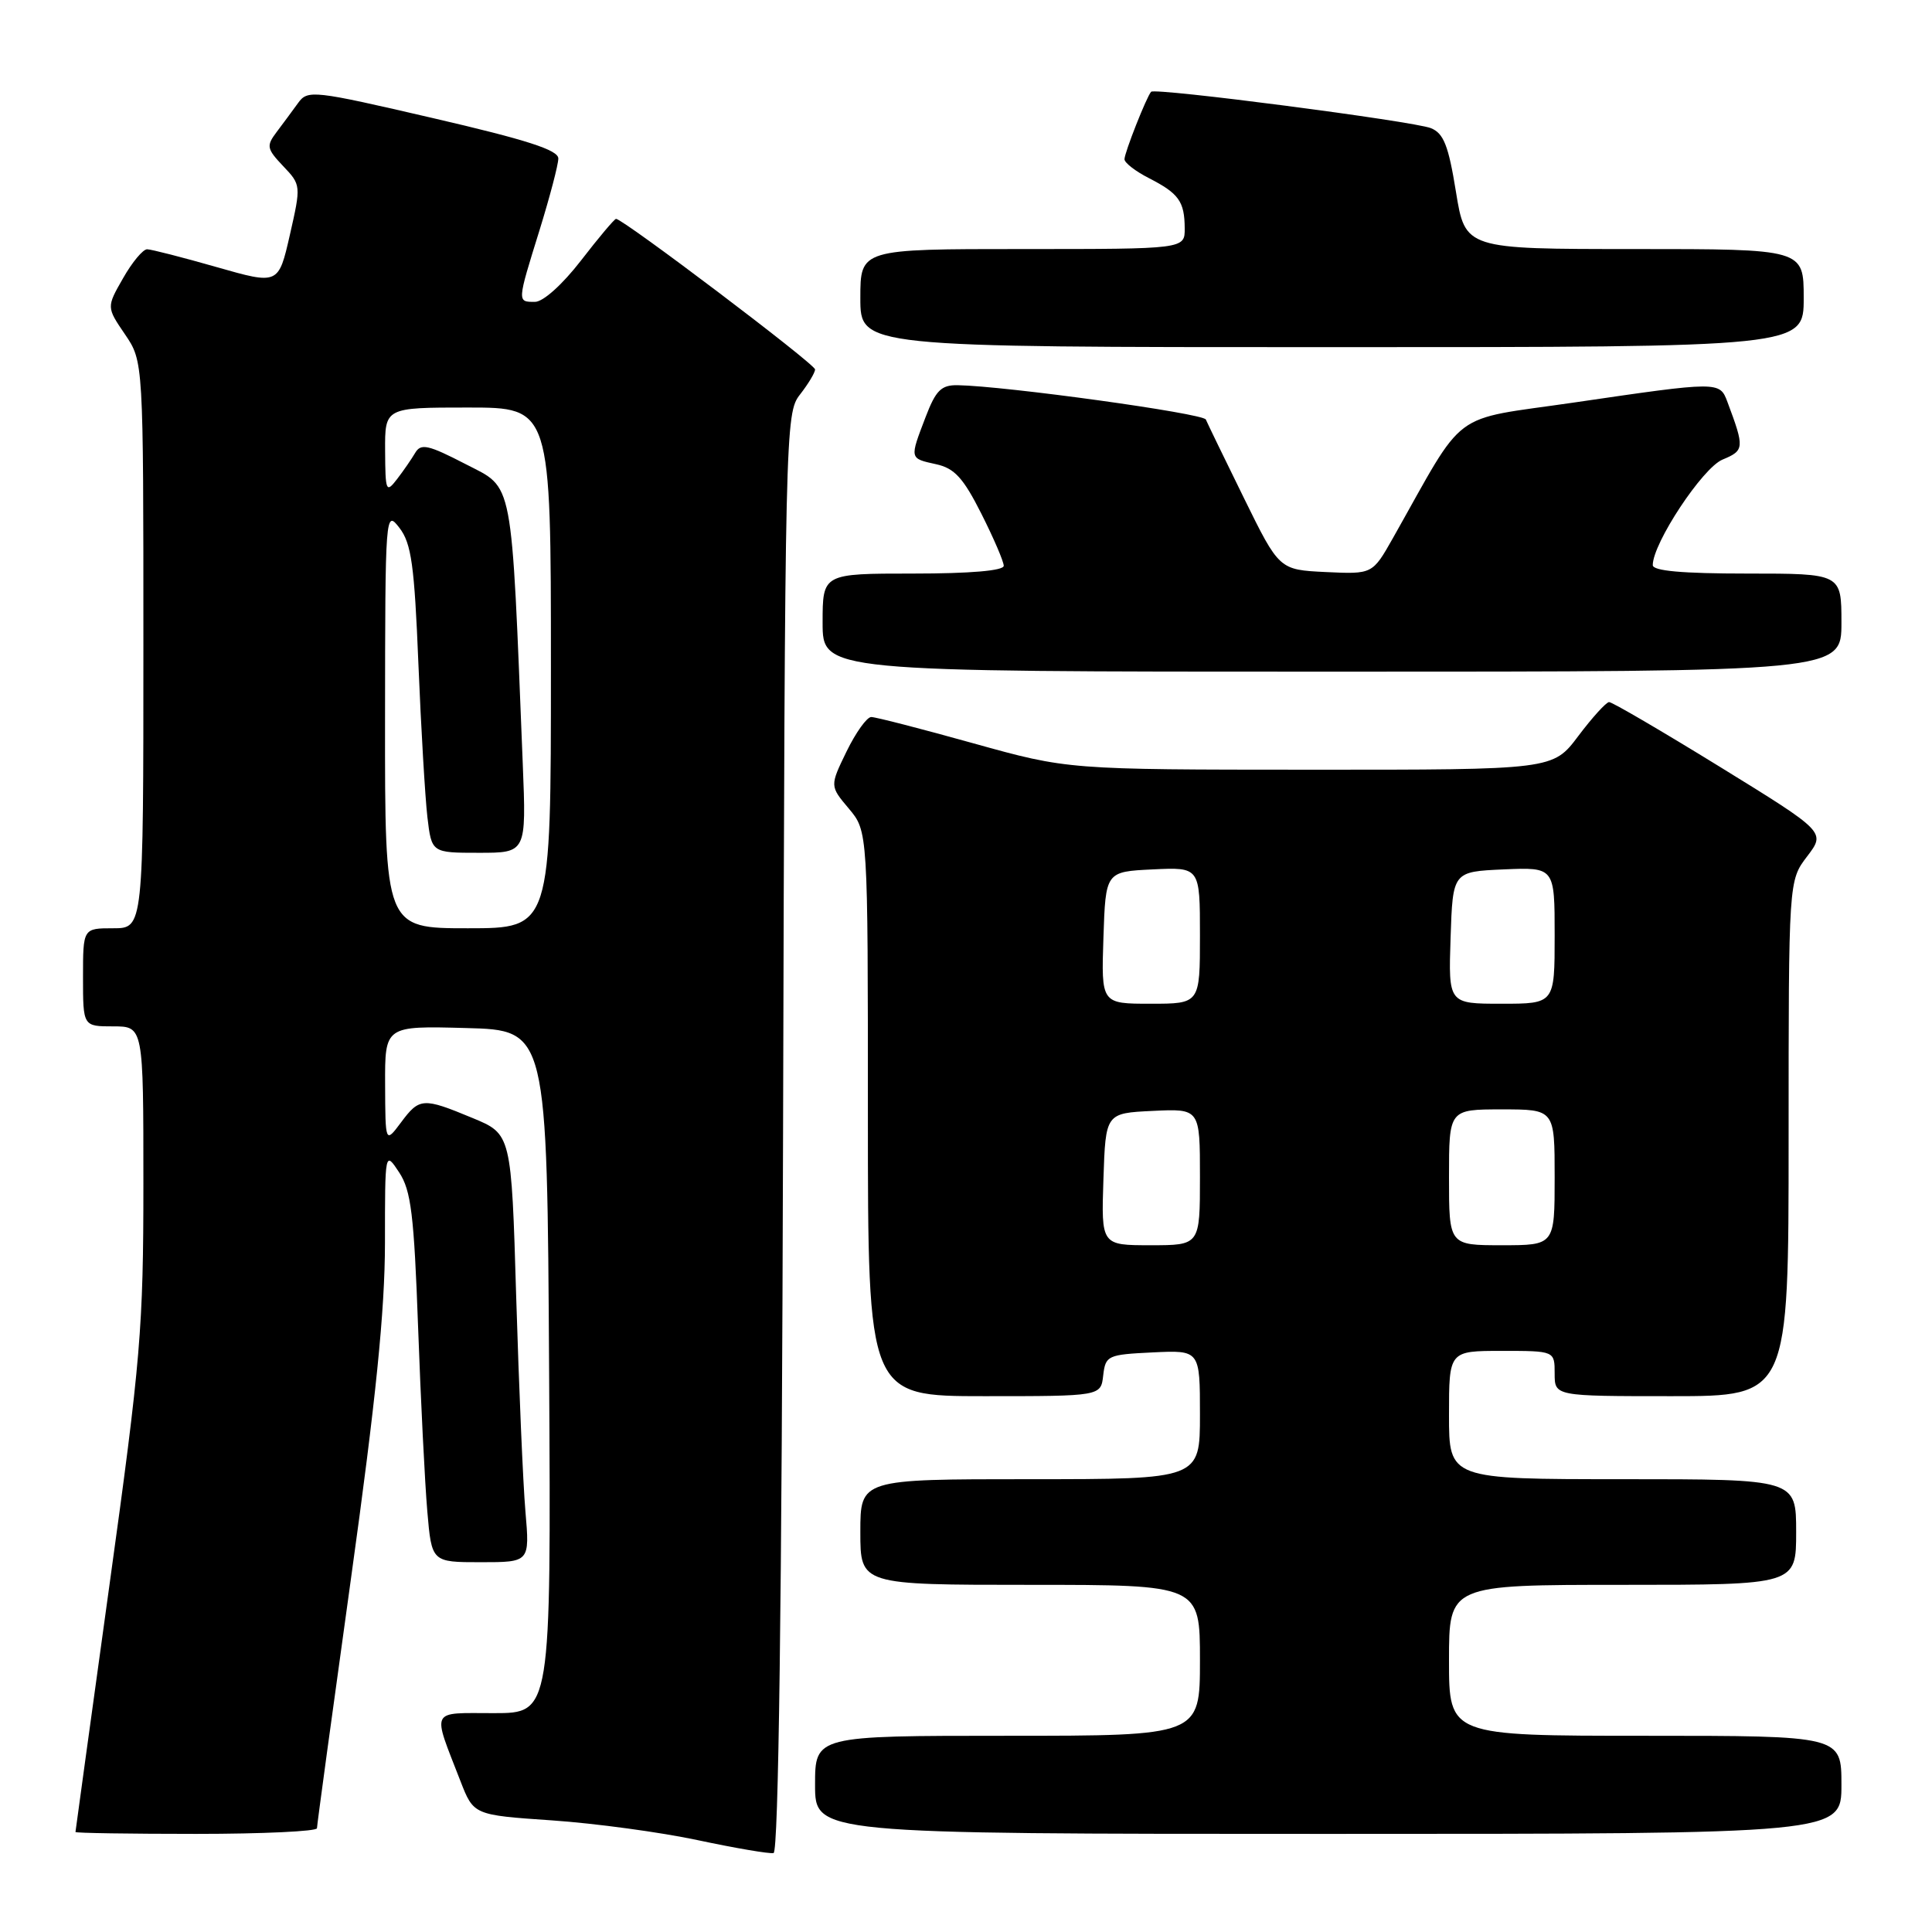 <?xml version="1.0" encoding="UTF-8" standalone="no"?>
<!DOCTYPE svg PUBLIC "-//W3C//DTD SVG 1.1//EN" "http://www.w3.org/Graphics/SVG/1.1/DTD/svg11.dtd" >
<svg xmlns="http://www.w3.org/2000/svg" xmlns:xlink="http://www.w3.org/1999/xlink" version="1.1" viewBox="0 0 256 256">
 <g >
 <path fill="currentColor"
d=" M 103.76 150.07 C 104.01 56.60 104.05 54.75 106.01 52.27 C 107.10 50.87 108.00 49.38 108.00 48.95 C 108.00 48.24 82.56 29.00 81.63 29.00 C 81.42 29.00 79.33 31.48 77.00 34.50 C 74.52 37.71 71.97 40.00 70.88 40.00 C 68.51 40.00 68.51 40.09 71.49 30.50 C 72.85 26.10 73.98 21.82 73.98 21.00 C 73.99 19.88 69.80 18.53 57.41 15.66 C 41.46 11.96 40.77 11.88 39.49 13.66 C 38.76 14.67 37.48 16.40 36.65 17.50 C 35.27 19.33 35.34 19.71 37.52 22.01 C 39.89 24.50 39.90 24.57 38.41 31.12 C 36.90 37.73 36.90 37.73 28.70 35.39 C 24.19 34.10 20.05 33.04 19.50 33.03 C 18.95 33.02 17.51 34.74 16.31 36.86 C 14.11 40.70 14.11 40.70 16.56 44.30 C 19.00 47.89 19.00 47.89 19.00 85.45 C 19.00 123.00 19.00 123.00 15.00 123.00 C 11.00 123.00 11.00 123.00 11.00 129.50 C 11.00 136.00 11.00 136.00 15.00 136.00 C 19.00 136.00 19.00 136.00 19.00 156.80 C 19.00 175.96 18.65 180.14 14.50 210.05 C 12.03 227.90 10.01 242.61 10.00 242.75 C 10.00 242.89 17.20 243.00 26.00 243.00 C 34.80 243.00 42.00 242.66 42.00 242.25 C 42.00 241.84 44.03 226.97 46.50 209.21 C 49.81 185.43 51.00 173.70 51.01 164.71 C 51.01 152.50 51.01 152.50 52.89 155.35 C 54.47 157.74 54.86 160.96 55.40 175.85 C 55.75 185.56 56.30 196.54 56.62 200.25 C 57.20 207.00 57.20 207.00 63.70 207.00 C 70.20 207.00 70.20 207.00 69.62 200.25 C 69.30 196.54 68.76 183.77 68.40 171.89 C 67.76 150.27 67.76 150.27 62.61 148.14 C 56.04 145.41 55.58 145.44 53.12 148.75 C 51.06 151.50 51.06 151.50 51.03 143.72 C 51.00 135.93 51.00 135.93 61.75 136.22 C 72.50 136.50 72.50 136.50 72.76 181.75 C 73.02 227.00 73.02 227.00 65.44 227.00 C 56.88 227.00 57.24 226.28 61.01 236.00 C 62.76 240.50 62.76 240.50 73.13 241.21 C 78.83 241.60 87.55 242.78 92.50 243.84 C 97.45 244.89 101.95 245.66 102.50 245.54 C 103.16 245.41 103.59 212.57 103.76 150.07 Z  M 244.00 236.50 C 244.00 230.00 244.00 230.00 218.00 230.00 C 192.00 230.00 192.00 230.00 192.00 220.00 C 192.00 210.00 192.00 210.00 215.00 210.00 C 238.00 210.00 238.00 210.00 238.00 203.00 C 238.00 196.00 238.00 196.00 215.00 196.00 C 192.00 196.00 192.00 196.00 192.00 187.50 C 192.00 179.00 192.00 179.00 199.00 179.00 C 206.00 179.00 206.00 179.00 206.00 182.00 C 206.00 185.00 206.00 185.00 221.50 185.00 C 237.00 185.00 237.00 185.00 237.00 150.84 C 237.00 116.69 237.00 116.69 239.46 113.47 C 241.91 110.25 241.91 110.25 227.91 101.62 C 220.21 96.88 213.60 93.01 213.21 93.03 C 212.82 93.05 210.98 95.07 209.13 97.53 C 205.77 102.00 205.77 102.00 173.63 101.99 C 141.50 101.98 141.50 101.98 129.00 98.50 C 122.12 96.58 116.03 95.01 115.45 95.01 C 114.87 95.00 113.40 97.06 112.17 99.58 C 109.95 104.15 109.95 104.15 112.48 107.15 C 115.00 110.15 115.00 110.15 115.00 147.58 C 115.00 185.00 115.00 185.00 130.43 185.00 C 145.87 185.00 145.87 185.00 146.18 182.25 C 146.49 179.61 146.76 179.49 152.75 179.20 C 159.00 178.90 159.00 178.90 159.00 187.45 C 159.00 196.00 159.00 196.00 136.50 196.00 C 114.00 196.00 114.00 196.00 114.00 203.00 C 114.00 210.00 114.00 210.00 136.50 210.00 C 159.00 210.00 159.00 210.00 159.00 220.00 C 159.00 230.00 159.00 230.00 133.50 230.00 C 108.00 230.00 108.00 230.00 108.00 236.50 C 108.00 243.00 108.00 243.00 176.00 243.00 C 244.00 243.00 244.00 243.00 244.00 236.50 Z  M 244.00 82.50 C 244.00 76.00 244.00 76.00 231.50 76.00 C 222.92 76.00 219.00 75.65 219.00 74.88 C 219.00 71.98 225.60 61.99 228.24 60.90 C 231.15 59.69 231.18 59.37 228.89 53.25 C 227.87 50.52 227.79 50.52 208.54 53.34 C 191.89 55.77 194.40 53.89 184.57 71.30 C 181.86 76.09 181.86 76.09 175.68 75.80 C 169.50 75.50 169.50 75.50 164.83 66.00 C 162.26 60.77 159.99 56.09 159.78 55.59 C 159.43 54.77 133.22 51.15 126.89 51.04 C 124.71 51.01 124.00 51.72 122.64 55.28 C 120.52 60.83 120.49 60.73 124.03 61.51 C 126.47 62.04 127.64 63.32 130.03 68.06 C 131.66 71.29 133.00 74.41 133.00 74.97 C 133.00 75.62 128.56 76.00 121.00 76.00 C 109.00 76.00 109.00 76.00 109.00 82.50 C 109.00 89.00 109.00 89.00 176.50 89.00 C 244.00 89.00 244.00 89.00 244.00 82.50 Z  M 239.00 39.50 C 239.00 33.00 239.00 33.00 216.57 33.00 C 194.15 33.00 194.15 33.00 192.92 25.41 C 191.93 19.28 191.29 17.66 189.60 16.98 C 187.29 16.06 153.05 11.60 152.53 12.16 C 151.94 12.79 149.00 20.23 149.00 21.10 C 149.00 21.57 150.46 22.70 152.25 23.61 C 156.21 25.64 156.96 26.70 156.98 30.25 C 157.00 33.00 157.00 33.00 135.50 33.00 C 114.00 33.00 114.00 33.00 114.00 39.50 C 114.00 46.00 114.00 46.00 176.50 46.00 C 239.00 46.00 239.00 46.00 239.00 39.50 Z  M 51.02 95.25 C 51.04 67.88 51.07 67.53 52.93 69.95 C 54.51 72.00 54.91 74.89 55.44 87.95 C 55.79 96.50 56.33 105.64 56.63 108.25 C 57.19 113.00 57.19 113.00 63.46 113.00 C 69.74 113.00 69.74 113.00 69.27 101.25 C 67.72 62.73 68.12 64.82 61.70 61.50 C 56.75 58.94 55.77 58.72 55.02 60.00 C 54.53 60.83 53.45 62.40 52.60 63.50 C 51.16 65.37 51.06 65.13 51.03 59.75 C 51.00 54.00 51.00 54.00 62.00 54.00 C 73.00 54.00 73.00 54.00 73.00 88.50 C 73.00 123.00 73.00 123.00 62.00 123.00 C 51.00 123.00 51.00 123.00 51.02 95.25 Z  M 146.21 156.25 C 146.50 147.50 146.50 147.50 152.75 147.20 C 159.00 146.90 159.00 146.90 159.00 155.95 C 159.00 165.00 159.00 165.00 152.46 165.00 C 145.92 165.00 145.92 165.00 146.21 156.25 Z  M 192.00 156.00 C 192.00 147.00 192.00 147.00 199.00 147.00 C 206.00 147.00 206.00 147.00 206.00 156.00 C 206.00 165.00 206.00 165.00 199.00 165.00 C 192.00 165.00 192.00 165.00 192.00 156.00 Z  M 146.21 124.25 C 146.50 115.50 146.50 115.50 152.75 115.20 C 159.00 114.90 159.00 114.90 159.00 123.95 C 159.00 133.00 159.00 133.00 152.46 133.00 C 145.92 133.00 145.92 133.00 146.21 124.25 Z  M 192.21 124.25 C 192.50 115.50 192.50 115.50 199.25 115.20 C 206.00 114.91 206.00 114.91 206.00 123.95 C 206.00 133.00 206.00 133.00 198.96 133.00 C 191.92 133.00 191.92 133.00 192.21 124.25 Z "/>
</g>
</svg>